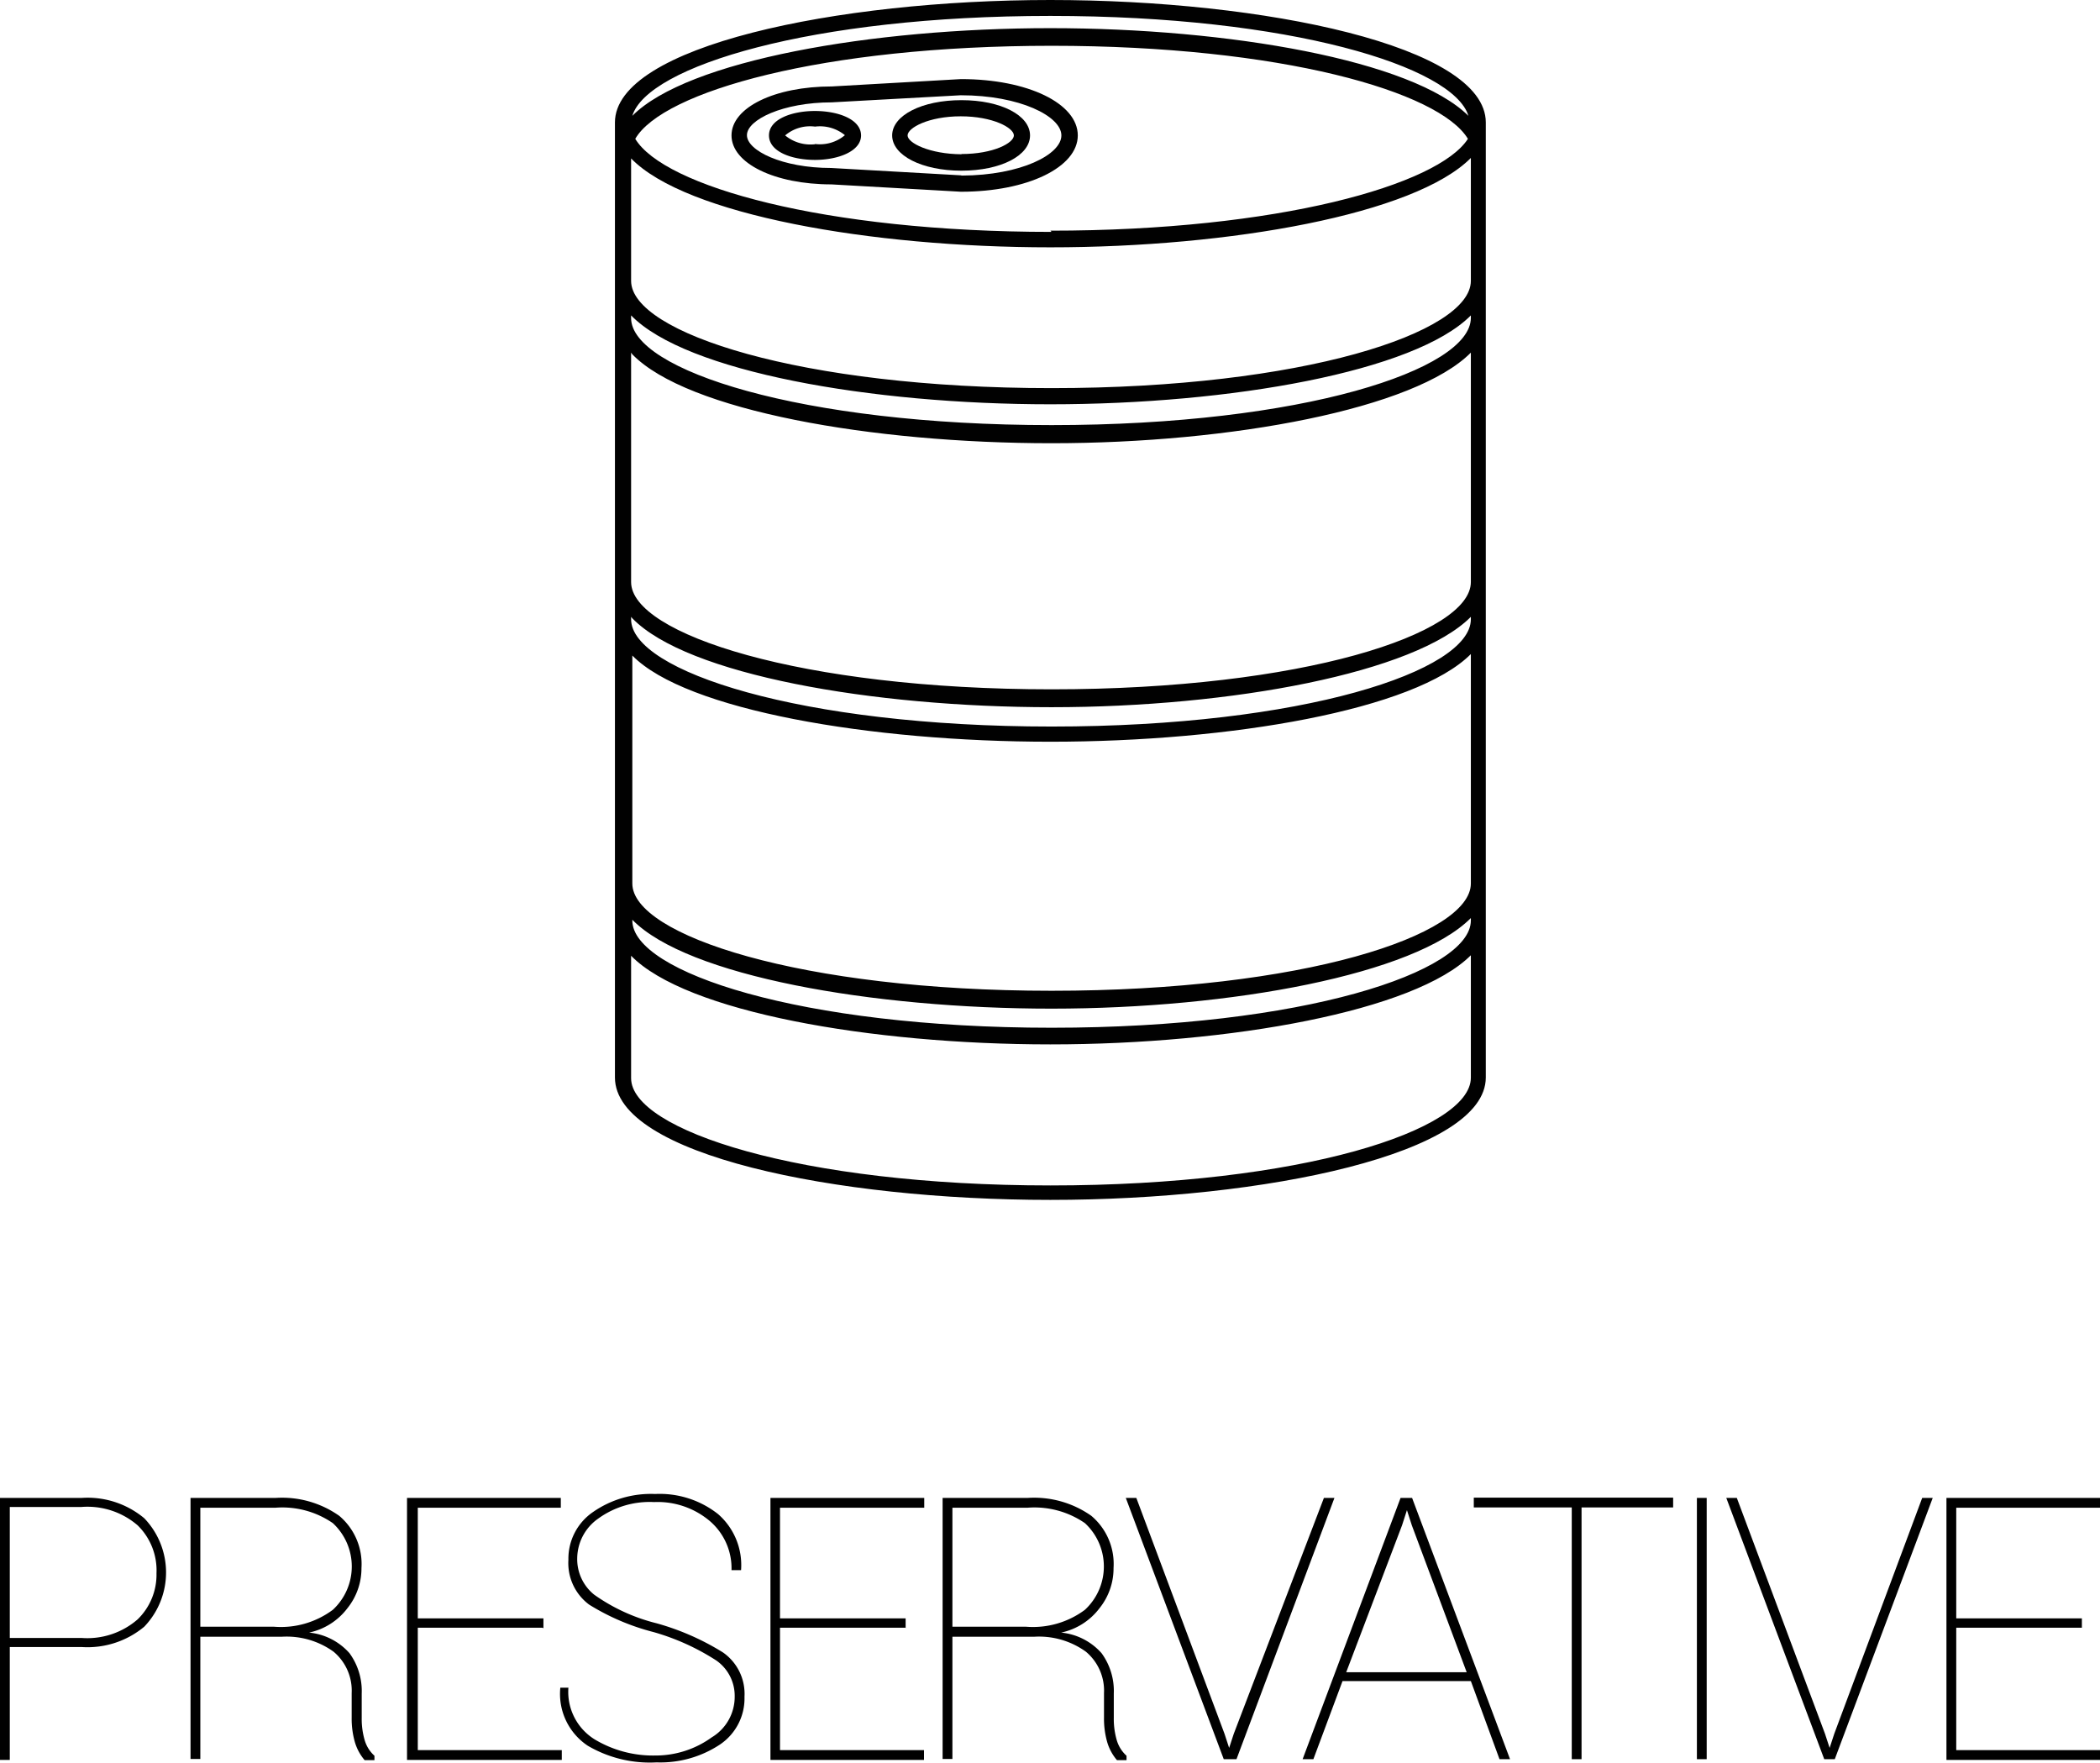 <svg id="Layer_1" data-name="Layer 1" xmlns="http://www.w3.org/2000/svg" viewBox="0 0 85.75 72"><defs><style>.cls-1{fill:#010101;}</style></defs><title>Preservative_icon</title><path class="cls-1" d="M51.83,10.71c-8.74,0-17.78,1.89-17.78,5v39c0,3.16,9,5,17.78,5s17.78-1.89,17.78-5v-39C69.61,12.59,60.57,10.71,51.83,10.71ZM34.71,23.59c2.23,2.3,9.78,3.63,17.12,3.63S66.72,25.89,69,23.59v0.1h0c0,2.12-6.88,4.38-17.12,4.38S34.71,25.82,34.71,23.7V23.59ZM69,22.18h0c0,2.12-6.88,4.38-17.12,4.38S34.71,24.3,34.71,22.18v-5c2.23,2.3,9.78,3.63,17.12,3.63S66.72,19.46,69,17.16v5Zm-17.12-2c-9.31,0-15.84-1.87-17-3.8,1.11-1.93,7.64-3.8,17-3.8s15.84,1.87,17,3.8C67.67,18.26,61.14,20.13,51.83,20.13Zm-17.12,5c2.23,2.3,9.78,3.63,17.12,3.63S66.72,27.41,69,25.11v9.37h0c0,2.12-6.88,4.38-17.12,4.38S34.71,36.6,34.71,34.48V25.11Zm0,10.78c2.23,2.3,9.78,3.63,17.12,3.63S66.72,38.19,69,35.9V36h0c0,2.12-6.88,4.38-17.12,4.38S34.71,38.12,34.71,36V35.9Zm0,1.52C36.94,39.71,44.49,41,51.83,41S66.72,39.71,69,37.42v9.37h0c0,2.12-6.88,4.38-17.12,4.38s-17.12-2.27-17.12-4.38V37.42Zm0,10.79c2.23,2.29,9.78,3.63,17.12,3.63S66.72,50.5,69,48.2v0.1h0c0,2.11-6.88,4.38-17.12,4.38s-17.12-2.27-17.12-4.38V48.2ZM51.83,11.36c9.76,0,16.46,2.06,17.07,4.08-2.29-2.27-9.78-3.58-17.07-3.58S37,13.18,34.76,15.44C35.37,13.42,42.07,11.36,51.83,11.36Zm0,47.76c-10.24,0-17.12-2.26-17.12-4.38v-5c2.23,2.29,9.78,3.62,17.12,3.62S66.72,52,69,49.72v5C69,56.86,62.07,59.12,51.83,59.12Z" transform="translate(-8.94 -10.71)"/><path class="cls-1" d="M48.2,14.8c-1.61,0-2.83.62-2.83,1.44s1.22,1.44,2.83,1.44S51,17.06,51,16.24,49.81,14.8,48.2,14.8Zm0,2.21C46.9,17,46,16.55,46,16.24s0.86-.78,2.17-0.78,2.17,0.47,2.17.78S49.5,17,48.2,17Z" transform="translate(-8.94 -10.71)"/><path class="cls-1" d="M48.18,13.94h0l-5.27.3c-2.34,0-4.1.86-4.1,2s1.76,2,4.08,2h0l5.29,0.3h0c2.72,0,4.77-1,4.77-2.3S50.92,13.94,48.18,13.94Zm0,3.93-5.3-.3c-2,0-3.44-.71-3.44-1.34s1.47-1.34,3.46-1.34l5.27-.29c2.42,0,4.11.86,4.11,1.64S50.63,17.87,48.21,17.88Z" transform="translate(-8.94 -10.71)"/><path class="cls-1" d="M40.34,16.24c0,0.67.94,1,1.88,1s1.88-.35,1.88-1C44.09,14.91,40.34,14.91,40.34,16.24Zm1.88,0.36A1.62,1.62,0,0,1,41,16.24a1.57,1.57,0,0,1,1.22-.36,1.61,1.61,0,0,1,1.22.35A1.58,1.58,0,0,1,42.22,16.59Z" transform="translate(-8.94 -10.71)"/><path class="cls-1" d="M9.34,78v4.58H8.94V71.88h3.34a3.61,3.61,0,0,1,2.55.83,3.2,3.2,0,0,1,0,4.43,3.62,3.62,0,0,1-2.55.83H9.34Zm0-.4h2.94a3.13,3.13,0,0,0,2.28-.76,2.54,2.54,0,0,0,.77-1.88A2.57,2.57,0,0,0,14.56,73a3.14,3.14,0,0,0-2.29-.75H9.34v5.3Z" transform="translate(-8.94 -10.71)"/><path class="cls-1" d="M17.12,77.54v5h-0.4V71.88H20.2a4.05,4.05,0,0,1,2.59.73,2.57,2.57,0,0,1,.91,2.13,2.6,2.6,0,0,1-.57,1.64,2.65,2.65,0,0,1-1.57,1,2.53,2.53,0,0,1,1.65.84,2.62,2.62,0,0,1,.5,1.65v1a3.09,3.09,0,0,0,.12.9,1.38,1.38,0,0,0,.4.64v0.18H23.83a2,2,0,0,1-.4-0.74,3.49,3.49,0,0,1-.13-1v-1a2.07,2.07,0,0,0-.74-1.69,3.28,3.28,0,0,0-2.12-.61H17.12Zm0-.4h3a3.55,3.55,0,0,0,2.41-.69,2.41,2.41,0,0,0,0-3.54,3.63,3.63,0,0,0-2.33-.63H17.12v4.87Z" transform="translate(-8.94 -10.71)"/><path class="cls-1" d="M31.08,77.18H26v5h5.88v0.4H25.56V71.88h6.28v0.4H26v4.52h5.13v0.4Z" transform="translate(-8.94 -10.71)"/><path class="cls-1" d="M38.94,80a1.76,1.76,0,0,0-.75-1.48,9.51,9.51,0,0,0-2.56-1.16A9.41,9.41,0,0,1,33,76.24a2.11,2.11,0,0,1-.85-1.83,2.31,2.31,0,0,1,1-1.95,4.14,4.14,0,0,1,2.54-.74,3.85,3.85,0,0,1,2.57.82,2.76,2.76,0,0,1,.94,2.29v0H38.81a2.54,2.54,0,0,0-.88-2,3.3,3.3,0,0,0-2.28-.78,3.58,3.58,0,0,0-2.29.68,2,2,0,0,0-.85,1.6,1.86,1.86,0,0,0,.69,1.5A7.54,7.54,0,0,0,35.75,77a10.4,10.4,0,0,1,2.71,1.19A2.06,2.06,0,0,1,39.34,80a2.27,2.27,0,0,1-1,1.95,4.4,4.4,0,0,1-2.59.73A5,5,0,0,1,32.94,82a2.54,2.54,0,0,1-1.12-2.37v0h0.33a2.28,2.28,0,0,0,1.07,2.11,4.63,4.63,0,0,0,2.47.66A3.91,3.91,0,0,0,38,81.66,1.93,1.93,0,0,0,38.94,80Z" transform="translate(-8.94 -10.71)"/><path class="cls-1" d="M45.93,77.18H40.79v5h5.88v0.4H40.4V71.88h6.28v0.4H40.79v4.52h5.13v0.4Z" transform="translate(-8.94 -10.71)"/><path class="cls-1" d="M47.83,77.54v5h-0.4V71.88h3.48a4.05,4.05,0,0,1,2.59.73,2.57,2.57,0,0,1,.91,2.13,2.6,2.6,0,0,1-.57,1.64,2.65,2.65,0,0,1-1.57,1,2.53,2.53,0,0,1,1.65.84,2.62,2.62,0,0,1,.5,1.65v1a3.09,3.09,0,0,0,.12.9,1.38,1.38,0,0,0,.4.64v0.18H54.55a2,2,0,0,1-.4-0.74,3.49,3.49,0,0,1-.13-1v-1a2.07,2.07,0,0,0-.74-1.69,3.27,3.27,0,0,0-2.12-.61H47.83Zm0-.4h3a3.55,3.55,0,0,0,2.41-.69,2.41,2.41,0,0,0,0-3.54,3.63,3.63,0,0,0-2.33-.63H47.83v4.87Z" transform="translate(-8.94 -10.71)"/><path class="cls-1" d="M58.94,81.51l0.19,0.58h0l0.19-.58L63,71.88h0.43l-4,10.67H58.91l-4-10.67h0.43Z" transform="translate(-8.94 -10.71)"/><path class="cls-1" d="M69,79.36H63.76l-1.19,3.19H62.13l4-10.67H66.6l4,10.67H70.17ZM63.91,79h4.92l-2.24-6-0.2-.62h0l-0.2.62Z" transform="translate(-8.94 -10.71)"/><path class="cls-1" d="M77.26,72.27H73.52V82.55h-0.4V72.27h-4v-0.4h8.14v0.4Z" transform="translate(-8.94 -10.71)"/><path class="cls-1" d="M78.63,82.55h-0.4V71.88h0.4V82.55Z" transform="translate(-8.94 -10.71)"/><path class="cls-1" d="M83.46,81.51l0.19,0.58h0l0.19-.58,3.59-9.63h0.43l-4,10.67H83.43l-4-10.67h0.43Z" transform="translate(-8.94 -10.71)"/><path class="cls-1" d="M93.95,77.18H88.82v5H94.7v0.4H88.42V71.88H94.7v0.4H88.82v4.52h5.13v0.4Z" transform="translate(-8.94 -10.71)"/></svg>
